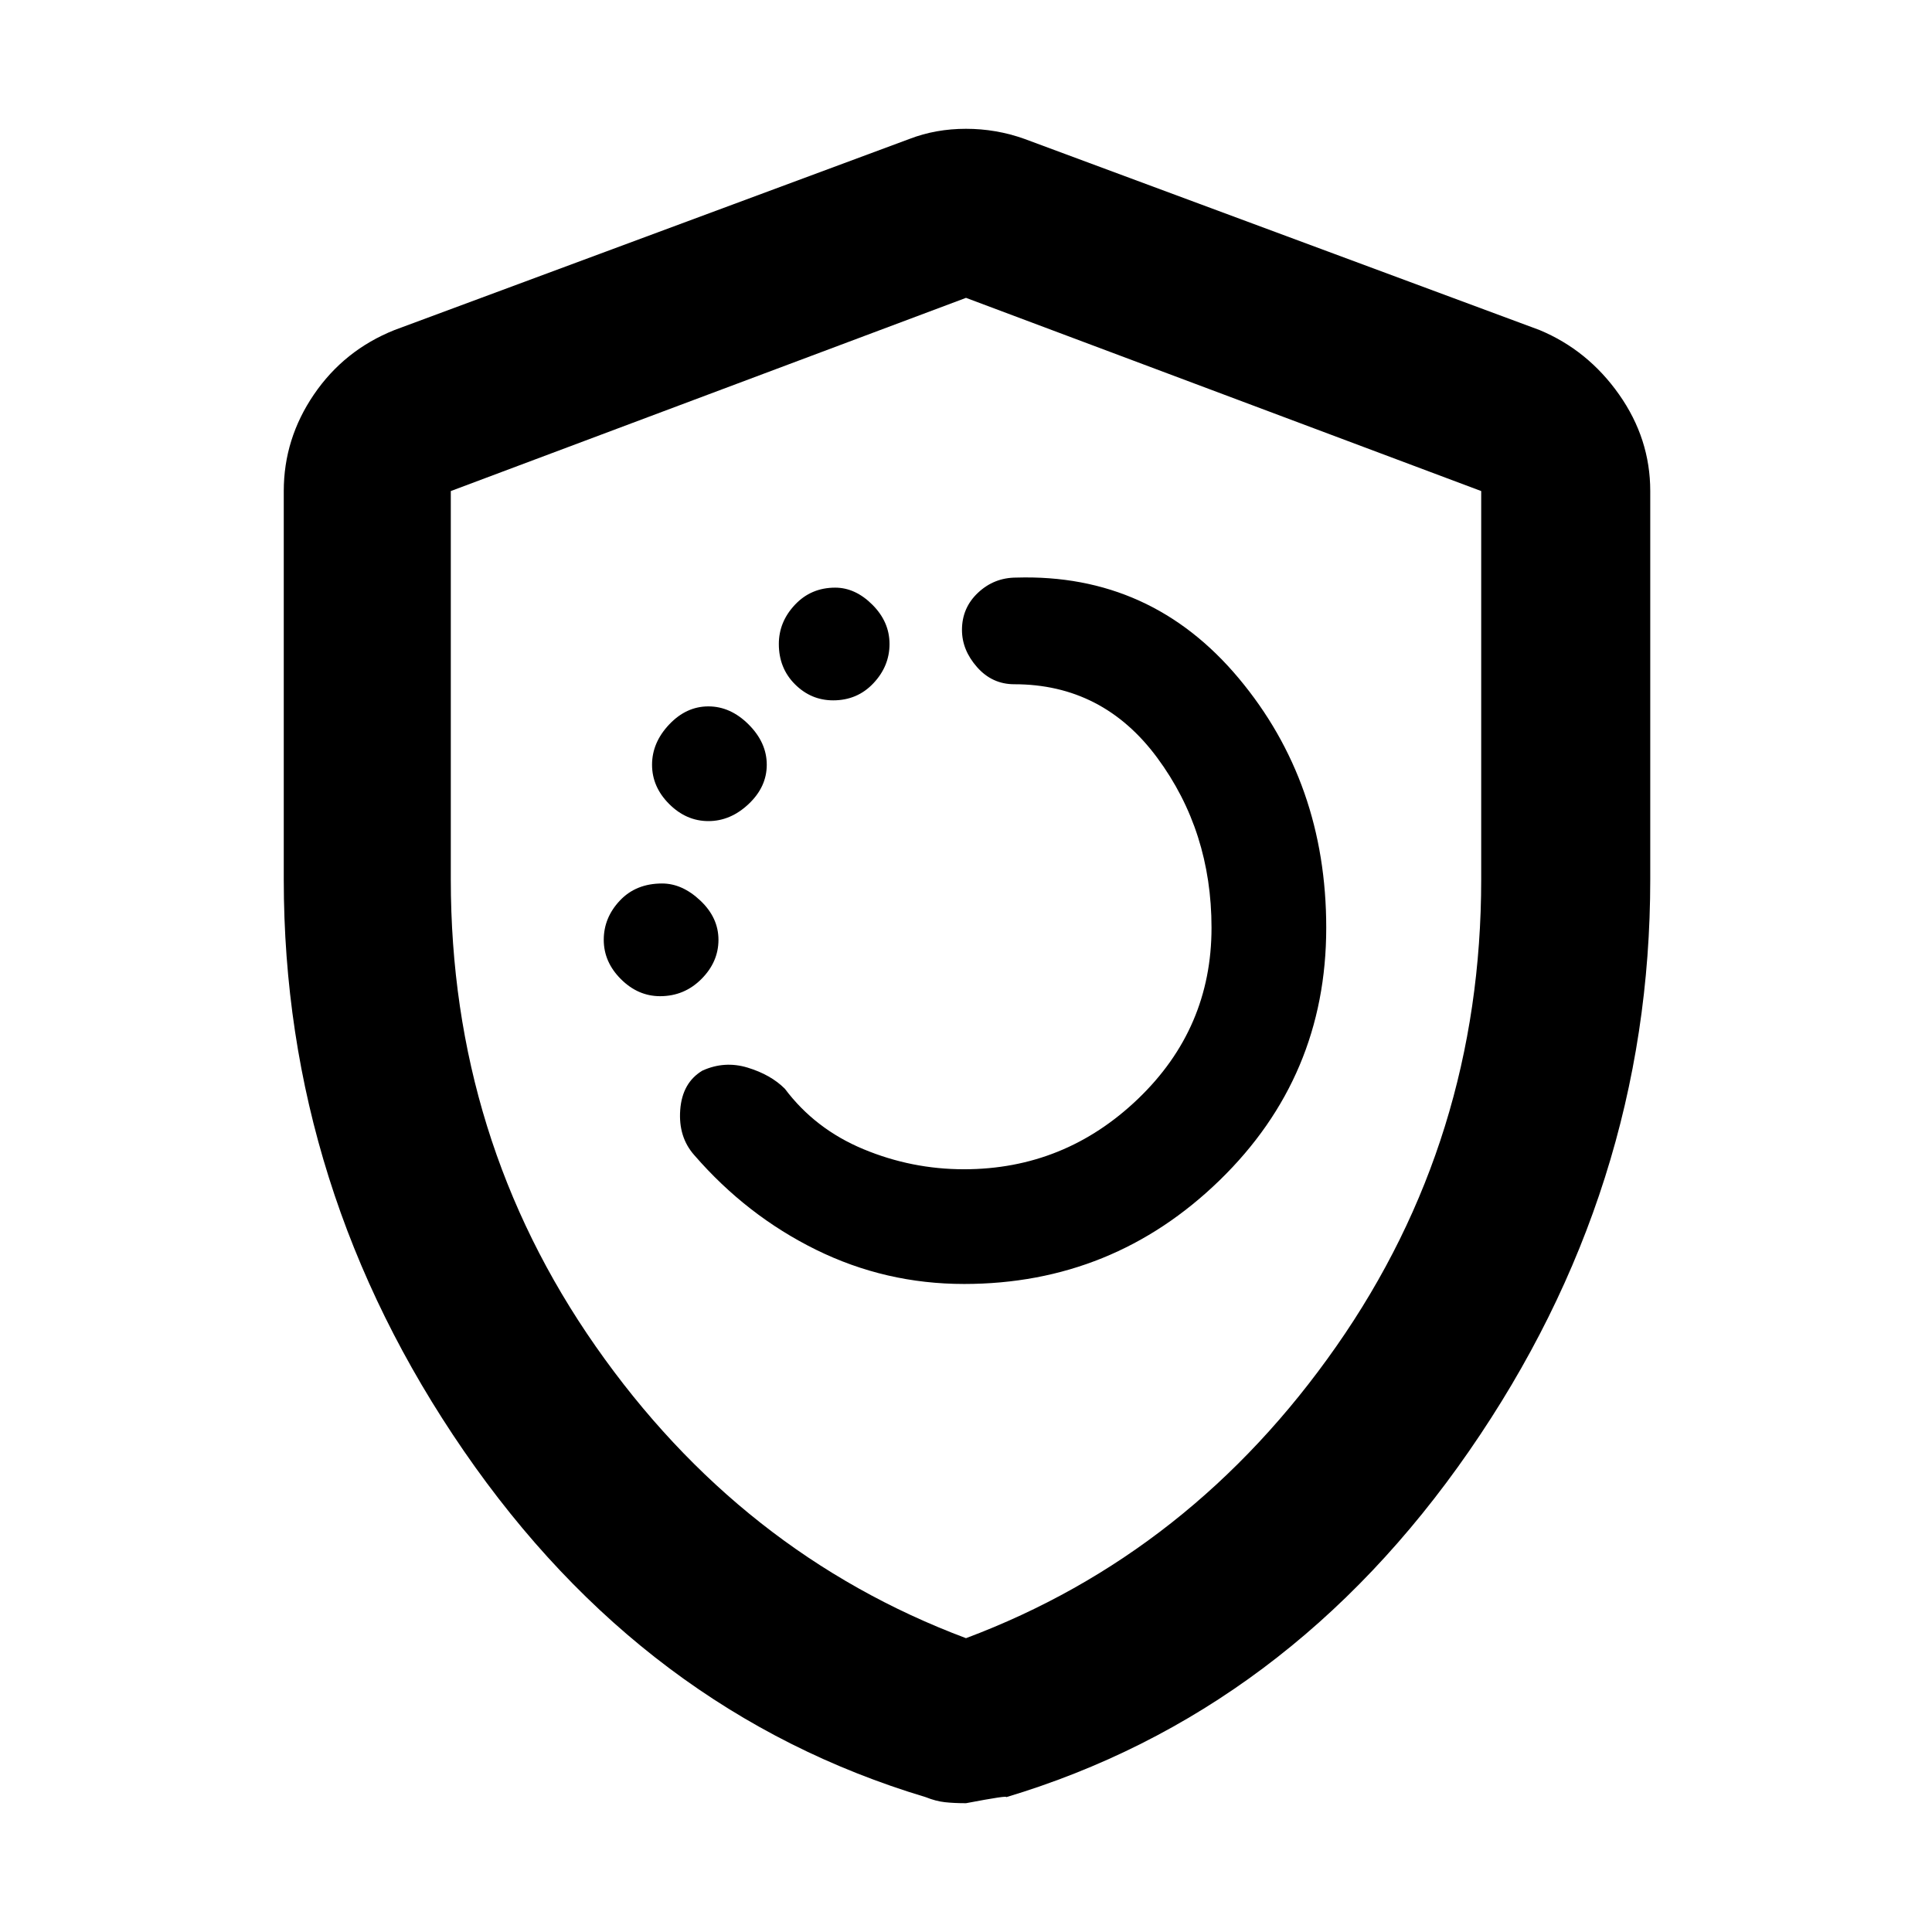 <svg xmlns="http://www.w3.org/2000/svg" height="48" width="48"><path d="M23.95 31.9q3.7 0 6.35-2.575 2.65-2.575 2.65-6.275 0-3.6-2.175-6.2t-5.525-2.5q-.55 0-.95.375-.4.375-.4.925 0 .5.375.925.375.425.925.425 2.2 0 3.55 1.825 1.35 1.825 1.35 4.225 0 2.5-1.825 4.25t-4.325 1.75q-1.3 0-2.5-.5t-1.95-1.5q-.35-.35-.925-.525-.575-.175-1.125.075-.5.3-.55.975-.05.675.35 1.125 1.3 1.5 3.025 2.35 1.725.85 3.675.85ZM20.7 17.4q.6 0 1-.425t.4-.975q0-.55-.425-.975-.425-.425-.925-.425-.6 0-1 .425t-.4.975q0 .6.4 1t.95.4Zm-3.1 3q.55 0 1-.425.45-.425.45-.975t-.45-1q-.45-.45-1-.45t-.975.45q-.425.45-.425 1t.425.975q.425.425.975.425Zm-1.2 4.35q.6 0 1.025-.425.425-.425.425-.975t-.45-.975q-.45-.425-.95-.425-.65 0-1.05.425t-.4.975q0 .55.425.975.425.425.975.425ZM24 44.8q-.3 0-.525-.025-.225-.025-.475-.125-7-2.1-11.475-8.6T7.05 21.85V12.2q0-1.3.75-2.4.75-1.1 2-1.6l12.8-4.75q.65-.25 1.4-.25.75 0 1.45.25l12.8 4.75q1.2.5 1.975 1.6.775 1.1.775 2.4v9.65q0 7.7-4.5 14.2-4.5 6.5-11.5 8.6.05-.05-1 .15Zm0-4.1q5.6-2.1 9.2-7.25 3.6-5.15 3.6-11.6V12.2L24 7.4l-12.8 4.8v9.65q0 6.45 3.6 11.6 3.6 5.15 9.2 7.25ZM24 24Z"/></svg>